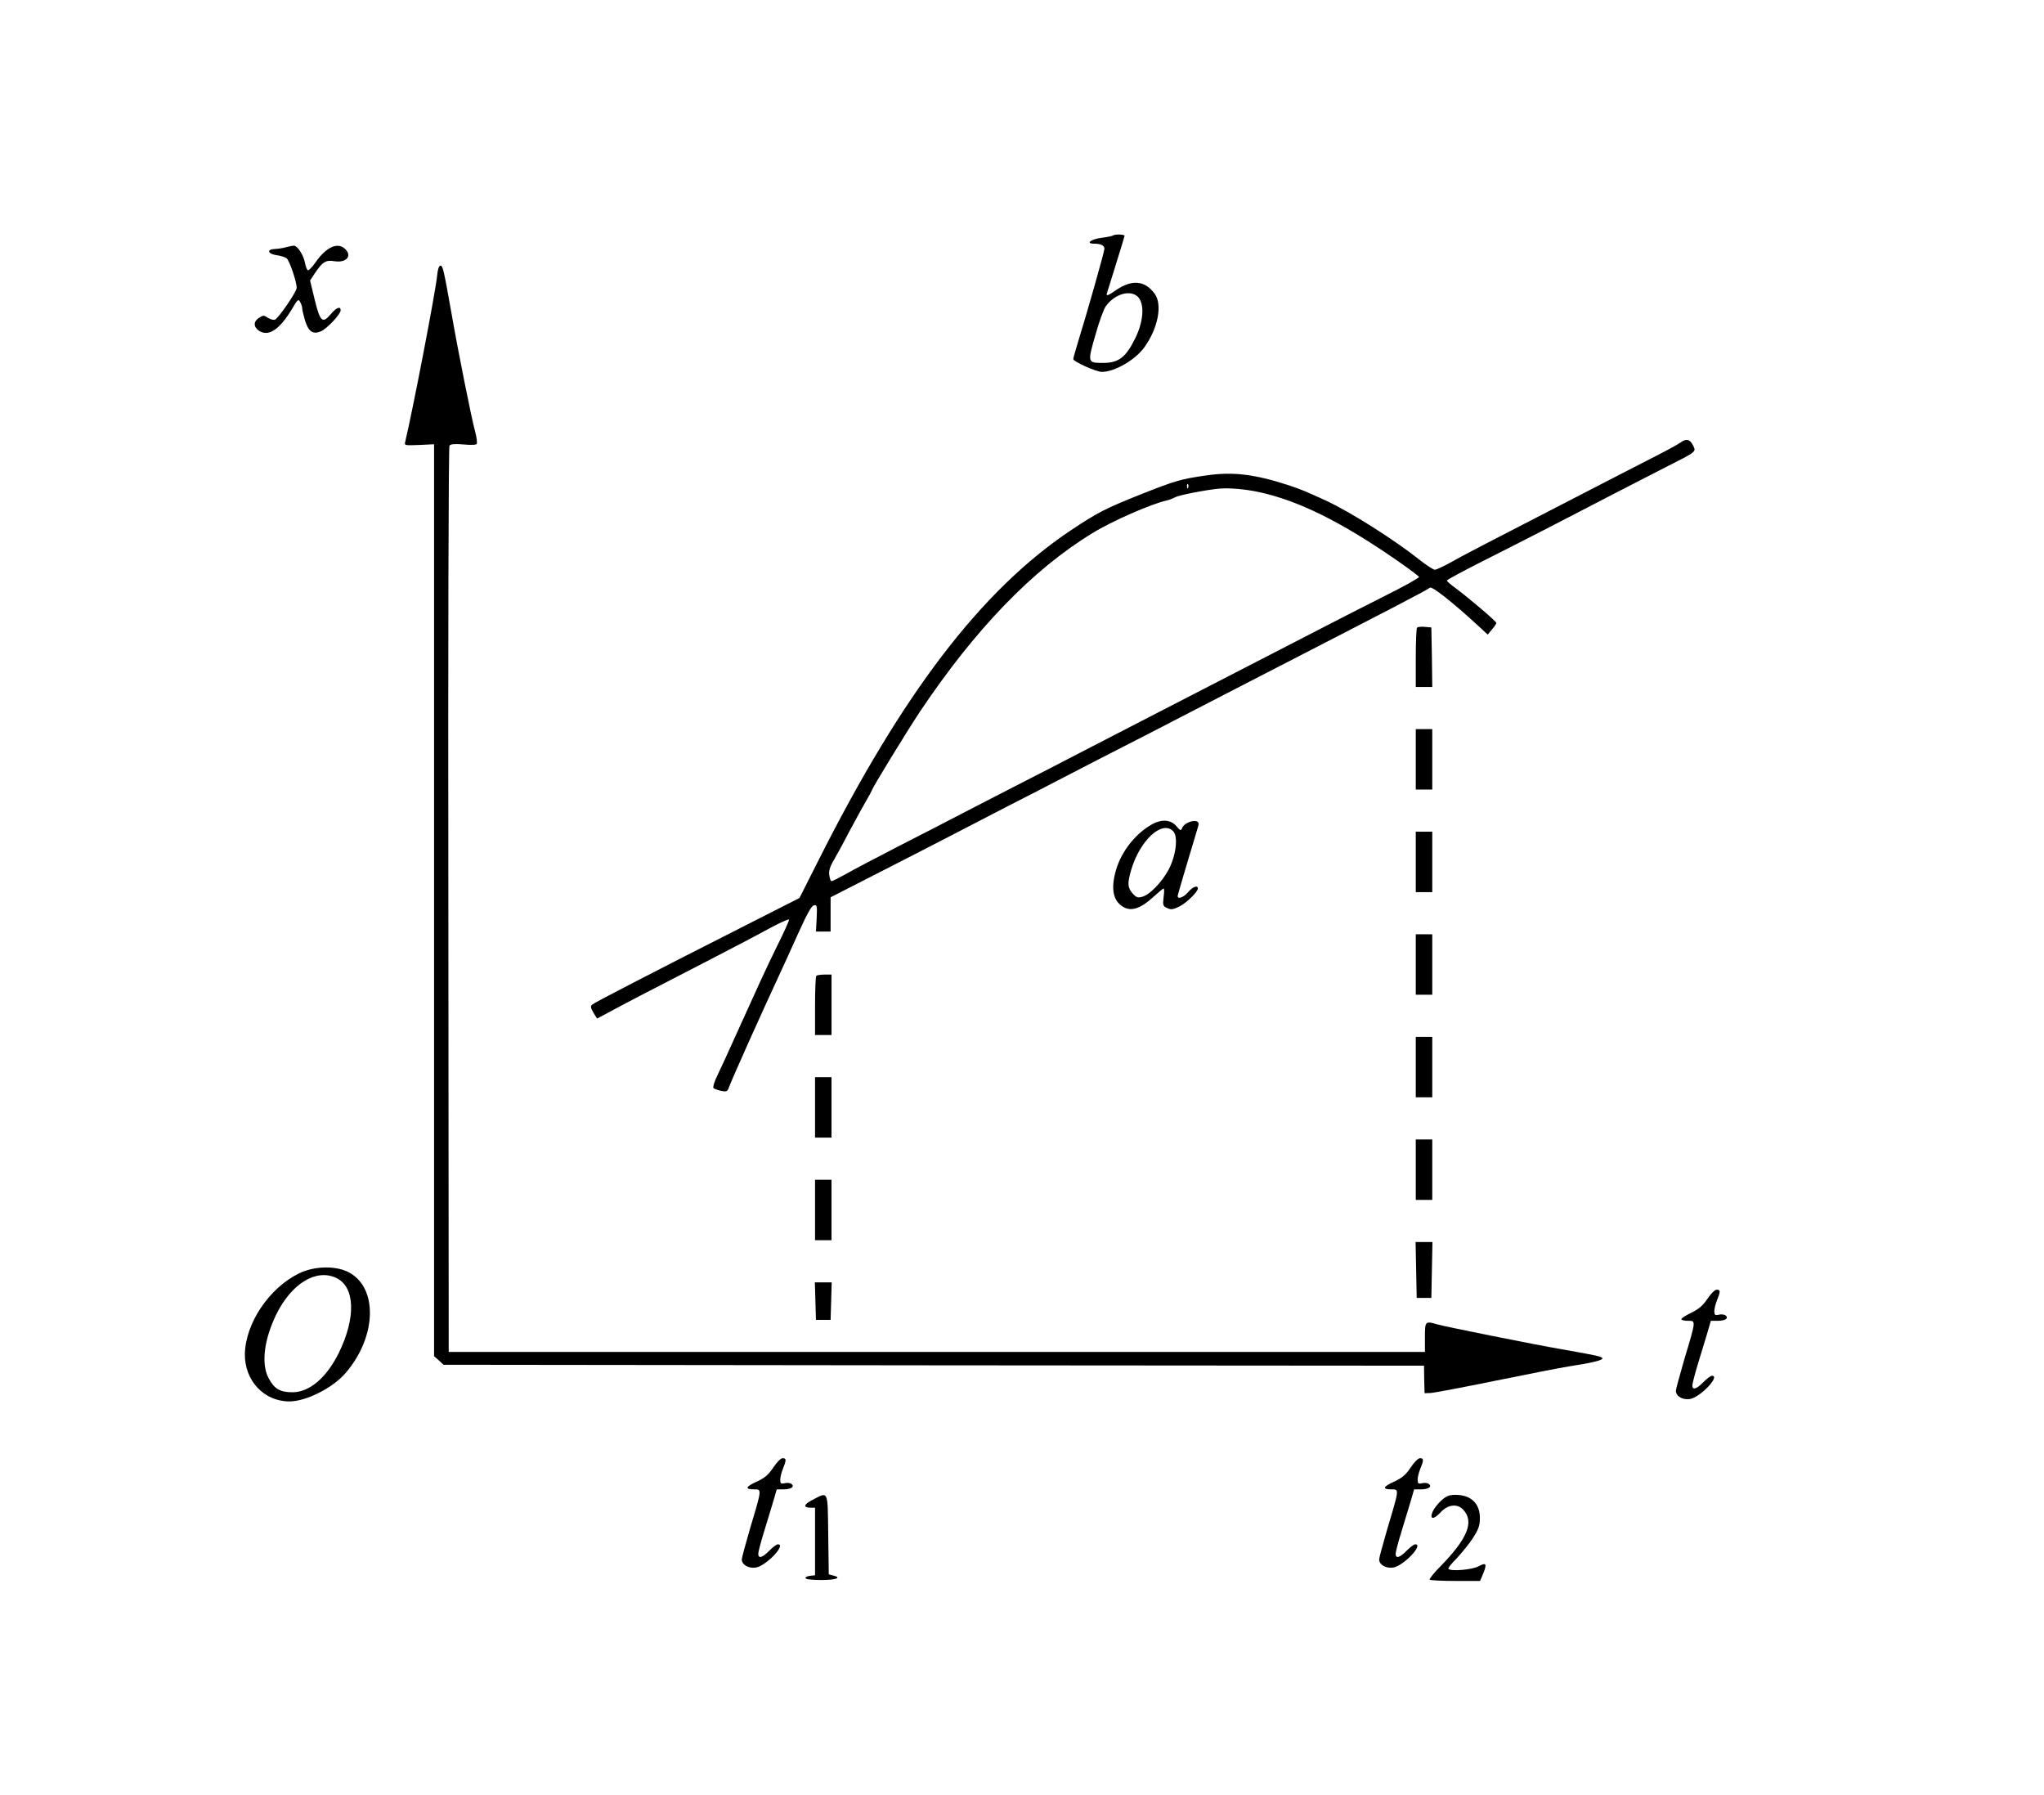 <?xml version="1.0" standalone="no"?>
<!DOCTYPE svg PUBLIC "-//W3C//DTD SVG 20010904//EN"
 "http://www.w3.org/TR/2001/REC-SVG-20010904/DTD/svg10.dtd">
<svg version="1.0" xmlns="http://www.w3.org/2000/svg"
 width="1116pt" height="980pt" viewBox="0 0 1116 980"
 preserveAspectRatio="xMidYMid meet">
<g transform="translate(0,980) scale(0.1,-0.1)"
fill="#000000" stroke="none">
<path d="M6078 8515 c-3 -3 -31 -9 -63 -13 -58 -7 -90 -32 -42 -32 37 0 57
-10 57 -28 0 -16 -98 -361 -146 -515 -13 -43 -24 -82 -24 -87 0 -14 125 -70
156 -70 70 0 182 65 232 134 75 104 100 234 56 293 -54 73 -124 79 -214 17
-40 -28 -51 -31 -47 -17 3 10 26 84 51 164 25 80 46 149 46 152 0 8 -54 9 -62
2z m121 -325 c51 -27 51 -131 0 -235 -51 -105 -91 -136 -175 -136 -87 0 -87 1
-43 153 20 72 46 143 57 157 43 59 115 86 161 61z"/>
<path d="M1560 8450 c-14 -4 -40 -8 -57 -9 -48 -1 -43 -27 7 -34 23 -3 47 -11
55 -17 16 -13 55 -129 55 -161 0 -21 -99 -166 -119 -174 -8 -3 -25 2 -38 10
-22 15 -26 15 -49 0 -31 -20 -31 -50 1 -71 51 -33 111 6 179 119 31 53 35 57
45 38 6 -11 11 -26 11 -34 0 -7 7 -37 15 -65 19 -62 43 -79 86 -61 33 13 109
94 109 115 0 25 -24 15 -55 -22 -44 -52 -57 -41 -87 81 l-25 104 25 38 c43 64
60 75 109 67 66 -10 98 31 55 69 -41 37 -104 6 -162 -79 -17 -24 -35 -42 -39
-39 -5 2 -12 19 -15 37 -9 47 -42 98 -63 97 -10 -1 -29 -5 -43 -9z"/>
<path d="M2387 8298 c-8 -87 -132 -730 -174 -907 -6 -23 -6 -23 76 -20 l81 4
0 -2489 0 -2489 26 -23 26 -24 2676 -3 2677 -2 1 -75 2 -75 33 1 c19 1 178 31
354 67 176 36 356 71 400 78 126 19 186 34 184 44 -2 10 -31 16 -224 50 -146
25 -634 123 -675 135 -69 20 -70 19 -70 -70 l0 -80 -2665 0 -2665 0 -2 2467
c-2 1386 1 2473 6 2480 6 9 27 11 76 7 39 -4 70 -3 73 3 3 5 0 34 -8 64 -20
71 -96 453 -129 644 -43 242 -48 265 -61 265 -8 0 -15 -20 -18 -52z"/>
<path d="M9175 7384 c-11 -8 -65 -38 -120 -66 -55 -28 -154 -79 -220 -113 -66
-34 -205 -106 -310 -160 -400 -206 -542 -279 -608 -317 -38 -21 -75 -38 -83
-38 -8 0 -45 24 -82 53 -138 110 -378 262 -514 325 -116 53 -133 60 -208 85
-179 58 -300 73 -442 52 -141 -20 -168 -28 -358 -103 -193 -77 -237 -99 -385
-198 -487 -326 -916 -887 -1375 -1798 l-105 -208 -270 -137 c-560 -284 -850
-434 -862 -445 -10 -9 -8 -18 7 -44 l20 -32 62 33 c77 42 242 128 538 280 124
64 275 143 335 176 61 33 111 56 113 51 2 -4 -28 -70 -66 -146 -59 -120 -110
-232 -218 -471 -62 -138 -78 -172 -106 -231 -18 -36 -27 -67 -22 -72 5 -4 24
-11 42 -15 26 -5 33 -3 39 12 17 48 180 411 276 617 23 49 71 155 107 235 46
102 71 147 84 149 17 4 18 -3 15 -70 l-4 -73 40 0 40 0 0 93 0 94 190 97 c105
53 285 146 400 205 116 60 284 147 375 194 91 46 228 117 305 157 77 40 230
119 340 175 110 56 259 133 330 170 72 37 211 109 310 160 847 436 1002 516
1022 532 12 9 124 -79 267 -211 l49 -45 23 28 c13 15 24 31 24 35 0 9 -141
129 -222 190 -27 19 -48 38 -48 42 0 4 89 52 198 107 108 54 262 133 342 174
291 151 518 268 653 337 174 88 169 84 150 121 -16 33 -37 37 -68 14z m-2688
-246 c-3 -8 -6 -5 -6 6 -1 11 2 17 5 13 3 -3 4 -12 1 -19z m386 -24 c215 -46
449 -162 751 -371 67 -46 122 -88 124 -92 2 -5 -86 -54 -195 -108 -109 -55
-274 -139 -368 -188 -419 -216 -593 -306 -980 -505 -99 -51 -238 -123 -310
-160 -71 -37 -220 -114 -330 -170 -110 -56 -258 -133 -330 -170 -71 -37 -224
-116 -340 -175 -115 -60 -241 -125 -278 -147 -38 -21 -72 -38 -77 -38 -4 0
-10 14 -12 32 -4 23 3 47 27 87 18 31 57 103 87 161 31 58 70 129 87 158 17
29 31 55 31 57 0 10 188 317 262 429 302 451 615 776 943 976 105 65 322 160
405 178 14 3 34 11 45 17 19 12 175 42 245 48 55 4 139 -3 213 -19z"/>
<path d="M7737 6374 c-4 -4 -7 -79 -7 -166 l0 -158 45 0 45 0 -2 163 -3 162
-35 3 c-20 2 -39 0 -43 -4z"/>
<path d="M7730 5655 l0 -165 45 0 45 0 0 165 0 165 -45 0 -45 0 0 -165z"/>
<path d="M6295 5303 c-92 -49 -172 -149 -202 -253 -30 -105 -15 -173 46 -204
41 -21 92 -3 156 56 29 26 55 48 58 48 4 0 4 -22 0 -48 -5 -44 -3 -49 20 -59
20 -10 32 -8 65 8 40 20 102 80 102 99 0 20 -29 9 -53 -20 -24 -28 -57 -41
-57 -21 0 7 51 178 110 374 7 21 5 29 -5 33 -23 9 -69 -10 -79 -33 -9 -20 -10
-19 -34 8 -28 34 -78 38 -127 12z m110 -40 c29 -28 16 -135 -25 -211 -37 -69
-104 -138 -146 -148 -22 -6 -32 -2 -51 20 -27 32 -28 54 -7 127 48 162 168
273 229 212z"/>
<path d="M7730 5095 l0 -165 45 0 45 0 0 165 0 165 -45 0 -45 0 0 -165z"/>
<path d="M7730 4535 l0 -165 45 0 45 0 0 165 0 165 -45 0 -45 0 0 -165z"/>
<path d="M4457 4473 c-4 -3 -7 -78 -7 -165 l0 -158 45 0 45 0 0 165 0 165 -38
0 c-21 0 -42 -3 -45 -7z"/>
<path d="M7730 3975 l0 -165 45 0 45 0 0 165 0 165 -45 0 -45 0 0 -165z"/>
<path d="M4450 3755 l0 -165 45 0 45 0 0 165 0 165 -45 0 -45 0 0 -165z"/>
<path d="M7730 3415 l0 -165 45 0 45 0 0 165 0 165 -45 0 -45 0 0 -165z"/>
<path d="M4450 3195 l0 -165 45 0 45 0 0 165 0 165 -45 0 -45 0 0 -165z"/>
<path d="M7732 2868 l3 -153 40 0 40 0 3 153 3 152 -46 0 -46 0 3 -152z"/>
<path d="M1633 2849 c-163 -79 -293 -273 -296 -440 -2 -145 104 -259 243 -259
91 0 236 73 306 154 174 201 179 475 10 555 -72 33 -183 29 -263 -10z m203
-25 c103 -49 108 -217 14 -409 -67 -135 -160 -215 -253 -215 -69 0 -100 19
-131 78 -41 78 -24 211 43 348 83 168 218 250 327 198z"/>
<path d="M4452 2698 l3 -103 40 0 40 0 3 103 3 102 -46 0 -46 0 3 -102z"/>
<path d="M9323 2711 c-24 -36 -46 -56 -87 -76 -31 -15 -56 -31 -56 -36 0 -5
16 -9 36 -9 44 0 45 6 -20 -211 -25 -86 -46 -163 -46 -171 0 -30 37 -51 77
-45 57 10 168 127 120 127 -7 0 -28 -16 -47 -35 -37 -38 -60 -45 -60 -18 0 9
13 60 29 113 16 52 39 128 51 168 l21 72 39 0 c41 0 62 16 39 31 -8 4 -24 6
-36 2 -19 -4 -23 -1 -23 20 0 13 7 41 15 60 19 47 19 57 -2 57 -10 0 -32 -22
-50 -49z"/>
<path d="M4222 1789 c-26 -39 -46 -56 -88 -76 -63 -28 -69 -43 -18 -43 44 0
45 6 -20 -211 -25 -86 -46 -163 -46 -171 0 -30 37 -51 77 -45 57 10 168 127
120 127 -7 0 -28 -16 -47 -35 -37 -38 -60 -45 -60 -17 0 10 13 60 29 112 16
52 39 128 51 168 l21 72 39 0 c41 0 62 16 39 31 -8 4 -24 6 -36 2 -19 -4 -23
-1 -23 20 0 13 7 41 15 60 19 47 19 57 -2 57 -10 0 -32 -22 -51 -51z"/>
<path d="M7702 1789 c-26 -39 -46 -56 -88 -76 -63 -28 -69 -43 -18 -43 44 0
45 6 -20 -211 -25 -86 -46 -163 -46 -171 0 -30 37 -51 77 -45 57 10 168 127
120 127 -7 0 -28 -16 -47 -35 -37 -38 -60 -45 -60 -17 0 10 13 60 29 112 16
52 39 128 51 168 l21 72 39 0 c41 0 62 16 39 31 -8 4 -24 6 -36 2 -19 -4 -23
-1 -23 20 0 13 7 41 15 60 19 47 19 57 -2 57 -10 0 -32 -22 -51 -51z"/>
<path d="M4437 1613 c-49 -25 -54 -43 -11 -43 l24 0 0 -184 0 -185 -27 -3
c-16 -2 -27 -7 -25 -13 1 -6 39 -10 87 -10 81 0 114 13 63 25 l-23 6 -3 217
c-3 246 2 235 -85 190z"/>
<path d="M7868 1608 c-19 -18 -40 -45 -46 -60 -18 -43 5 -45 43 -4 39 43 91
50 124 15 61 -66 25 -156 -125 -310 -36 -36 -61 -68 -58 -72 4 -4 68 -7 141
-7 l134 0 15 35 c24 59 20 68 -23 45 -36 -19 -151 -29 -165 -14 -4 3 17 29 45
57 27 29 68 79 89 111 31 49 38 68 38 110 0 79 -49 126 -133 126 -35 0 -50 -6
-79 -32z"/>
</g>
</svg>
